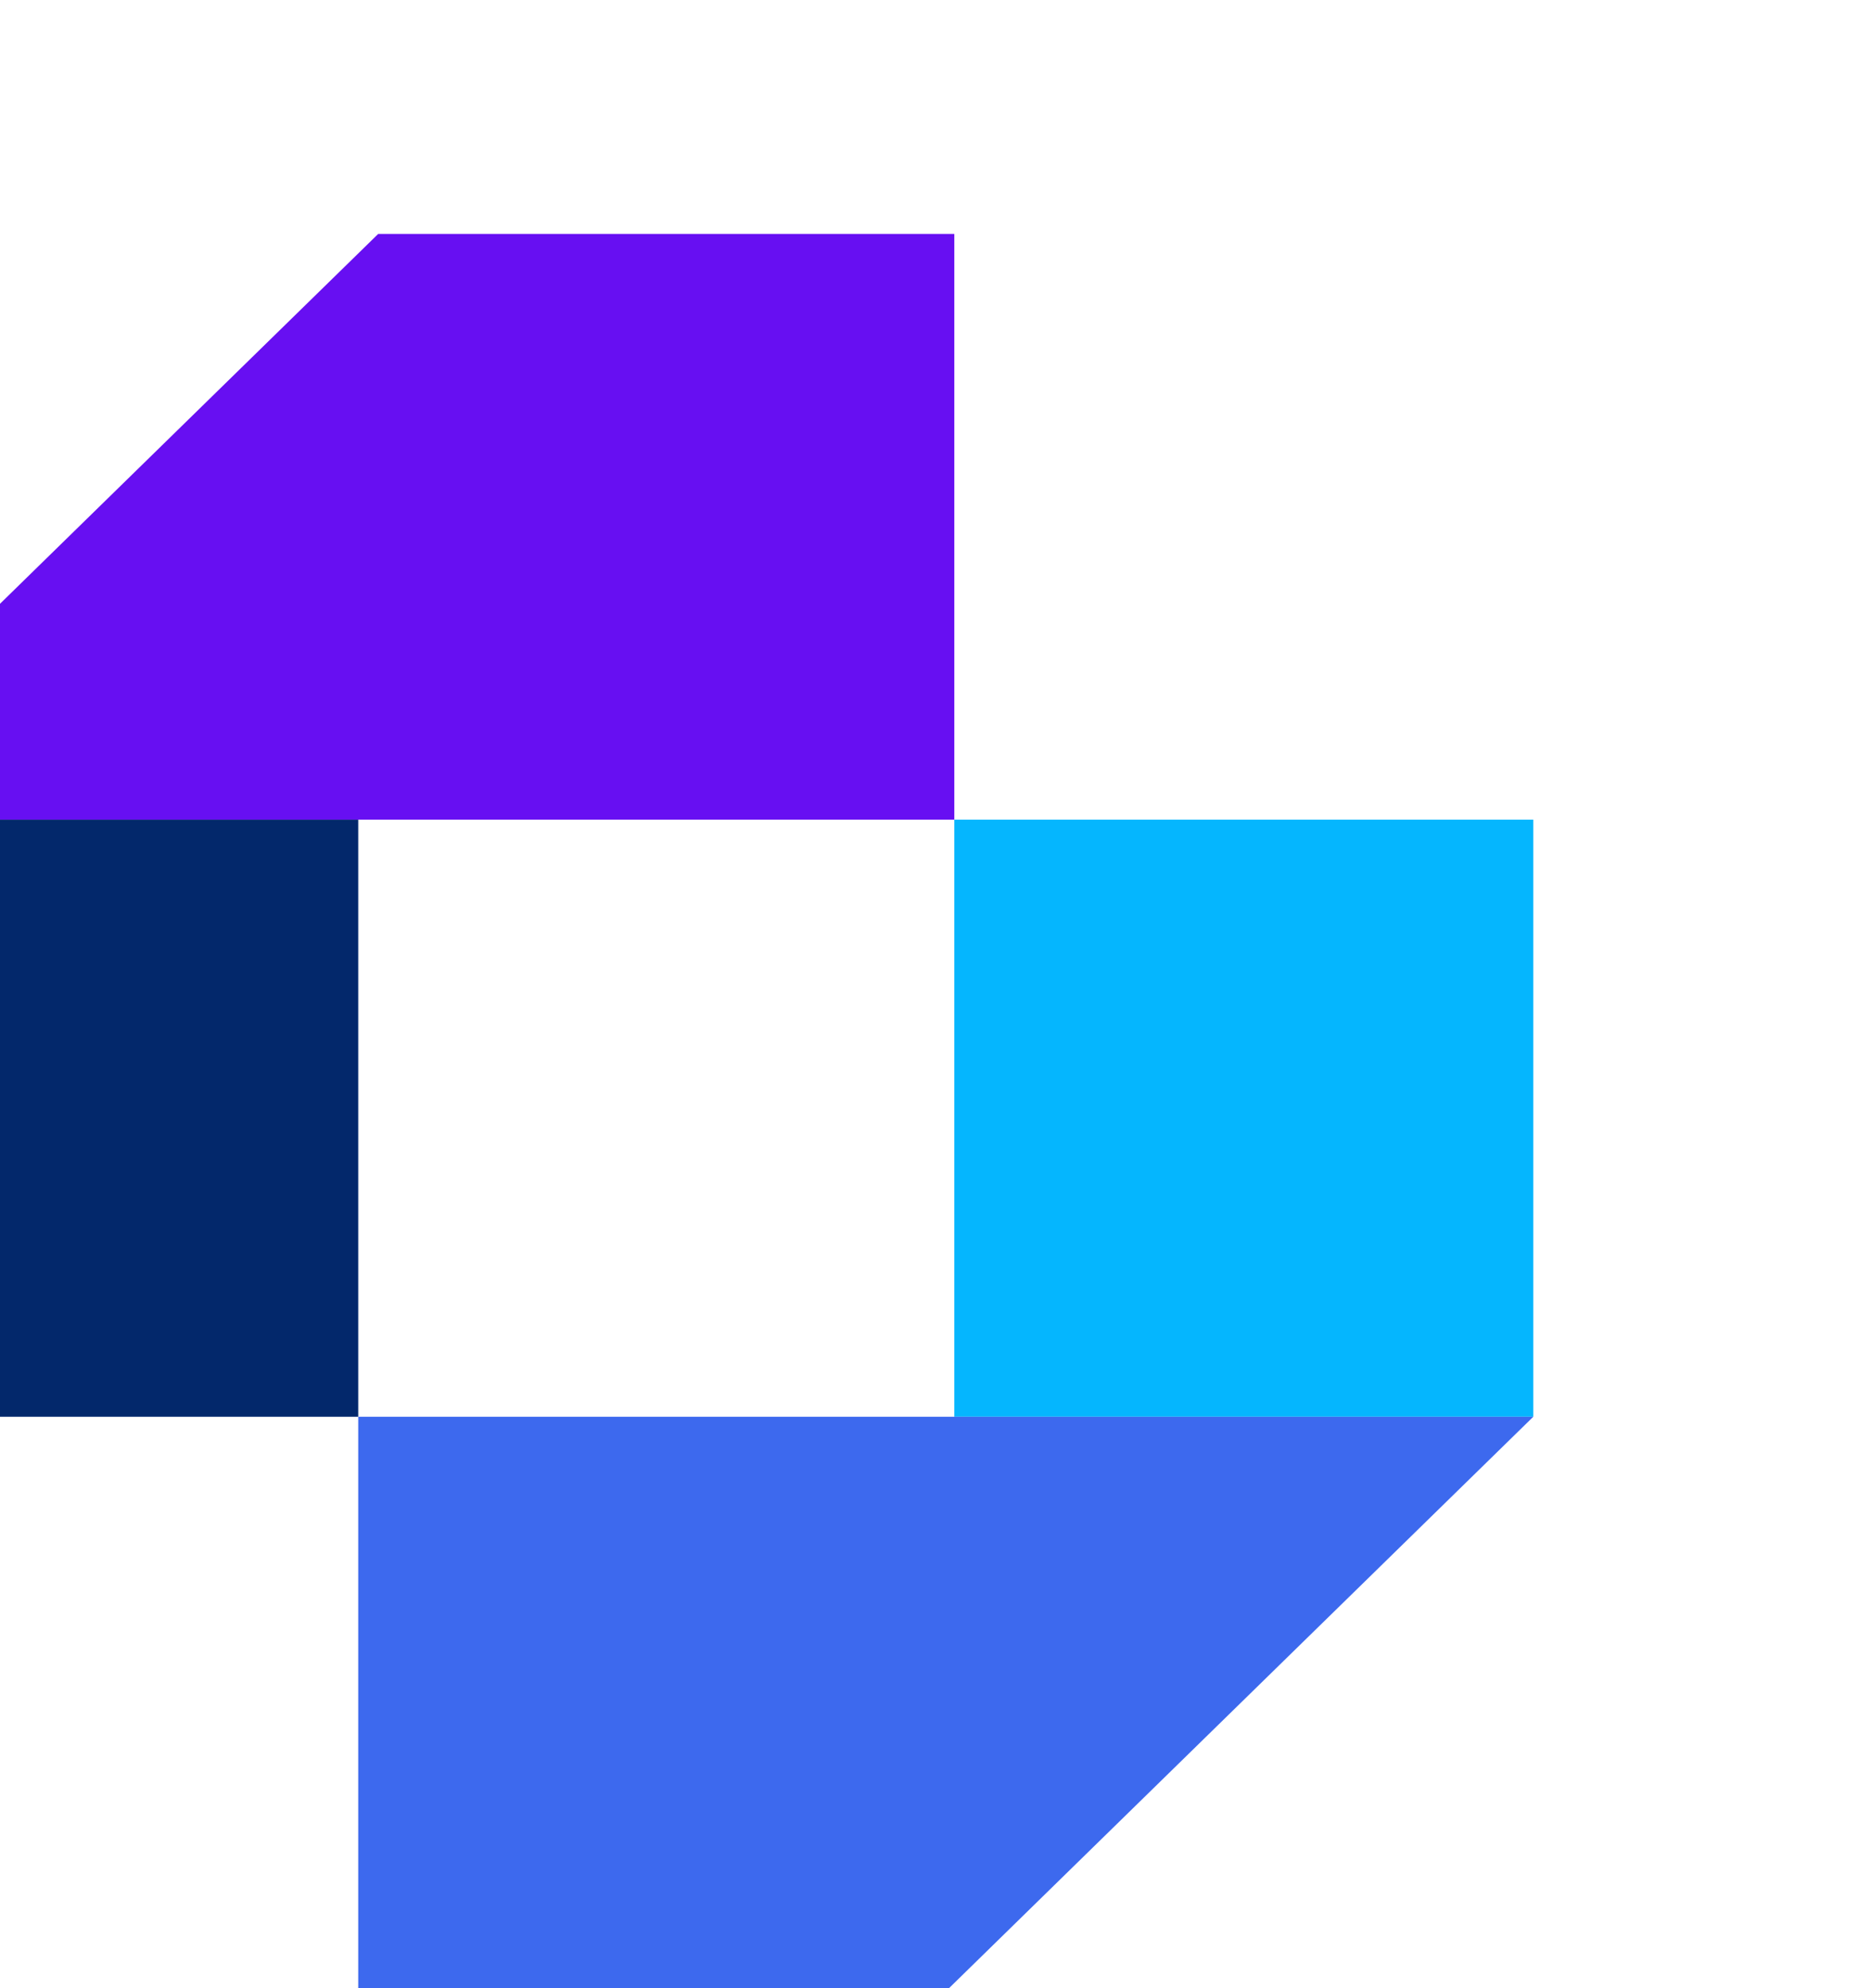 <svg width="240" height="255" viewBox="0 0 240 255" fill="none" xmlns="http://www.w3.org/2000/svg">
<g id="Icon" style="mix-blend-mode:luminosity">
<g clip-path="url(#clip0_31_102994)">
<path id="Vector" d="M45.952 105.126H-28.312V181.711H45.952V105.126Z" fill="#03286B"/>
<path id="Vector_2" d="M196.679 105.126H122.414V181.711H196.679V105.126Z" fill="#05B6FE"/>
<path id="Vector_3" d="M-28.312 105.126L48.514 30H122.414V105.126H-28.312Z" fill="#670FF2"/>
<path id="Vector_4" d="M196.678 181.711L119.852 256.837H45.952V181.711H196.678Z" fill="#3D69EE"/>
</g>
</g>
<defs>
<clipPath id="clip0_31_102994">
<path d="M0 0H240V255H32C14.327 255 0 240.673 0 223V0Z" fill="white"/>
</clipPath>
</defs>
</svg>
